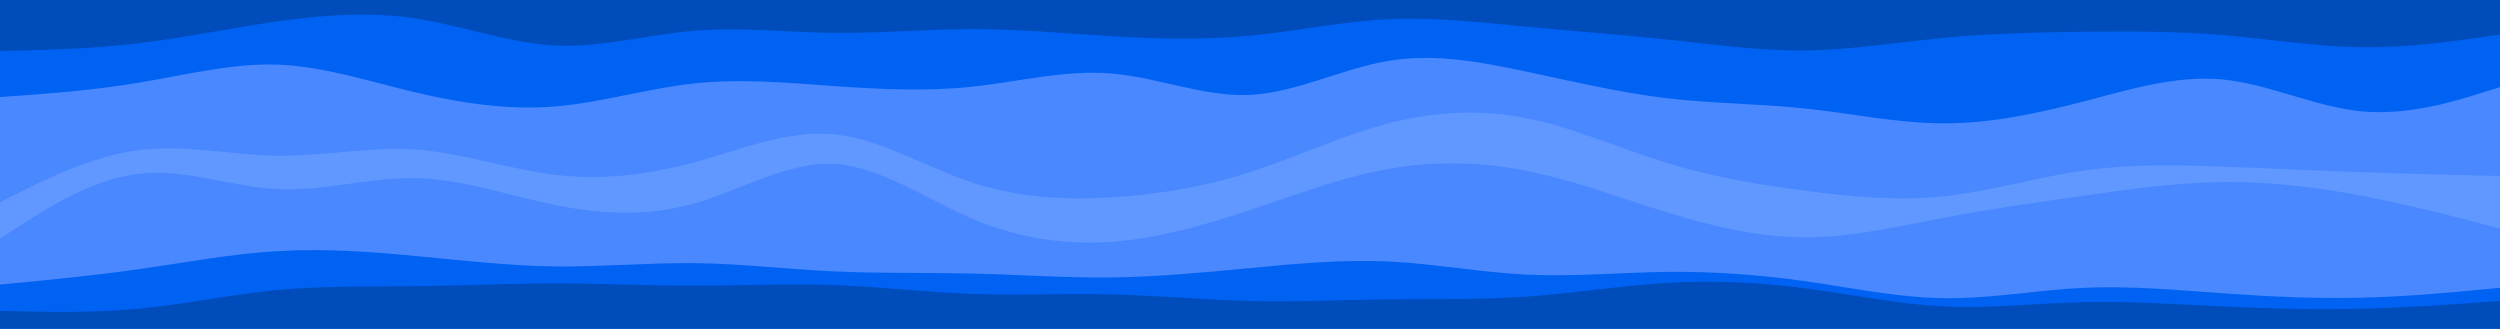 <svg id="visual" viewBox="0 0 1520 200" width="1520" height="200" xmlns="http://www.w3.org/2000/svg" xmlns:xlink="http://www.w3.org/1999/xlink" version="1.1"><path d="M0 33L14 32.7C28 32.3 56 31.7 84.2 28.3C112.3 25 140.7 19 168.8 15C197 11 225 9 253.2 13.3C281.3 17.7 309.7 28.3 337.8 29.7C366 31 394 23 422.2 20.7C450.3 18.3 478.7 21.7 506.8 22C535 22.3 563 19.7 591.2 19.7C619.3 19.7 647.7 22.3 675.8 24C704 25.7 732 26.3 760 23.7C788 21 816 15 844.2 13.7C872.3 12.3 900.7 15.7 928.8 18.3C957 21 985 23 1013.2 26C1041.3 29 1069.7 33 1097.8 32.7C1126 32.3 1154 27.7 1182.2 25C1210.3 22.3 1238.7 21.7 1266.8 21.3C1295 21 1323 21 1351.2 23.3C1379.3 25.7 1407.7 30.3 1435.8 30.7C1464 31 1492 27 1506 25L1520 23L1520 0L1506 0C1492 0 1464 0 1435.8 0C1407.7 0 1379.3 0 1351.2 0C1323 0 1295 0 1266.8 0C1238.7 0 1210.3 0 1182.2 0C1154 0 1126 0 1097.8 0C1069.7 0 1041.3 0 1013.2 0C985 0 957 0 928.8 0C900.7 0 872.3 0 844.2 0C816 0 788 0 760 0C732 0 704 0 675.8 0C647.7 0 619.3 0 591.2 0C563 0 535 0 506.8 0C478.7 0 450.3 0 422.2 0C394 0 366 0 337.8 0C309.7 0 281.3 0 253.2 0C225 0 197 0 168.8 0C140.7 0 112.3 0 84.2 0C56 0 28 0 14 0L0 0Z" fill="#004cbb"></path><path d="M0 61L14 60C28 59 56 57 84.2 52.3C112.3 47.7 140.7 40.3 168.8 41.3C197 42.3 225 51.7 253.2 58.3C281.3 65 309.7 69 337.8 66.7C366 64.3 394 55.7 422.2 52.7C450.3 49.7 478.7 52.3 506.8 54.3C535 56.3 563 57.7 591.2 54.7C619.3 51.7 647.7 44.3 675.8 46.7C704 49 732 61 760 59.7C788 58.3 816 43.7 844.2 39C872.3 34.3 900.7 39.7 928.8 45.7C957 51.7 985 58.3 1013.2 61.7C1041.3 65 1069.7 65 1097.8 68C1126 71 1154 77 1182.2 77C1210.3 77 1238.7 71 1266.8 63.7C1295 56.3 1323 47.7 1351.2 50.3C1379.3 53 1407.7 67 1435.8 69.7C1464 72.3 1492 63.7 1506 59.3L1520 55L1520 21L1506 23C1492 25 1464 29 1435.8 28.7C1407.7 28.3 1379.3 23.7 1351.2 21.3C1323 19 1295 19 1266.8 19.3C1238.7 19.7 1210.3 20.3 1182.2 23C1154 25.7 1126 30.3 1097.8 30.7C1069.7 31 1041.3 27 1013.2 24C985 21 957 19 928.8 16.3C900.7 13.7 872.3 10.3 844.2 11.7C816 13 788 19 760 21.7C732 24.3 704 23.7 675.8 22C647.7 20.3 619.3 17.7 591.2 17.7C563 17.7 535 20.3 506.8 20C478.7 19.7 450.3 16.3 422.2 18.7C394 21 366 29 337.8 27.7C309.7 26.3 281.3 15.7 253.2 11.3C225 7 197 9 168.8 13C140.7 17 112.3 23 84.2 26.3C56 29.7 28 30.3 14 30.7L0 31Z" fill="#0062f3"></path><path d="M0 125L14 118C28 111 56 97 84.2 93.3C112.3 89.7 140.7 96.3 168.8 96.7C197 97 225 91 253.2 93C281.3 95 309.7 105 337.8 108.3C366 111.7 394 108.3 422.2 100.7C450.3 93 478.7 81 506.8 83.7C535 86.3 563 103.7 591.2 113C619.3 122.3 647.7 123.7 675.8 122C704 120.3 732 115.7 760 106.7C788 97.7 816 84.3 844.2 77C872.3 69.7 900.7 68.3 928.8 74C957 79.7 985 92.3 1013.2 101C1041.3 109.7 1069.7 114.3 1097.8 118C1126 121.7 1154 124.3 1182.2 121.3C1210.3 118.3 1238.7 109.7 1266.8 105.7C1295 101.7 1323 102.3 1351.2 103.3C1379.3 104.3 1407.7 105.7 1435.8 106.7C1464 107.7 1492 108.3 1506 108.7L1520 109L1520 53L1506 57.3C1492 61.7 1464 70.3 1435.8 67.7C1407.7 65 1379.3 51 1351.2 48.3C1323 45.7 1295 54.3 1266.8 61.7C1238.7 69 1210.3 75 1182.2 75C1154 75 1126 69 1097.8 66C1069.7 63 1041.3 63 1013.2 59.7C985 56.3 957 49.7 928.8 43.7C900.7 37.7 872.3 32.3 844.2 37C816 41.7 788 56.3 760 57.7C732 59 704 47 675.8 44.7C647.7 42.3 619.3 49.7 591.2 52.7C563 55.7 535 54.3 506.8 52.3C478.7 50.3 450.3 47.7 422.2 50.7C394 53.7 366 62.3 337.8 64.7C309.7 67 281.3 63 253.2 56.3C225 49.7 197 40.3 168.8 39.3C140.7 38.3 112.3 45.7 84.2 50.3C56 55 28 57 14 58L0 59Z" fill="#4988ff"></path><path d="M0 147L14 138C28 129 56 111 84.2 107.7C112.3 104.3 140.7 115.7 168.8 117C197 118.3 225 109.7 253.2 110.3C281.3 111 309.7 121 337.8 126.7C366 132.3 394 133.7 422.2 125.7C450.3 117.7 478.7 100.3 506.8 101.7C535 103 563 123 591.2 135C619.3 147 647.7 151 675.8 149C704 147 732 139 760 129.7C788 120.3 816 109.7 844.2 104.7C872.3 99.7 900.7 100.3 928.8 106C957 111.7 985 122.3 1013.2 131C1041.3 139.7 1069.7 146.3 1097.8 146.3C1126 146.3 1154 139.7 1182.2 134.3C1210.3 129 1238.7 125 1266.8 121C1295 117 1323 113 1351.2 112.7C1379.3 112.3 1407.7 115.7 1435.8 121C1464 126.3 1492 133.7 1506 137.3L1520 141L1520 107L1506 106.7C1492 106.3 1464 105.7 1435.8 104.7C1407.7 103.7 1379.3 102.3 1351.2 101.3C1323 100.3 1295 99.7 1266.8 103.7C1238.7 107.7 1210.3 116.3 1182.2 119.3C1154 122.3 1126 119.7 1097.8 116C1069.7 112.3 1041.3 107.7 1013.2 99C985 90.3 957 77.7 928.8 72C900.7 66.3 872.3 67.7 844.2 75C816 82.3 788 95.7 760 104.7C732 113.7 704 118.3 675.8 120C647.7 121.7 619.3 120.3 591.2 111C563 101.7 535 84.3 506.8 81.7C478.7 79 450.3 91 422.2 98.7C394 106.3 366 109.7 337.8 106.3C309.7 103 281.3 93 253.2 91C225 89 197 95 168.8 94.7C140.7 94.3 112.3 87.7 84.2 91.3C56 95 28 109 14 116L0 123Z" fill="#6198ff"></path><path d="M0 175L14 173.7C28 172.3 56 169.7 84.2 165.7C112.3 161.7 140.7 156.3 168.8 154.7C197 153 225 155 253.2 157.7C281.3 160.3 309.7 163.7 337.8 164C366 164.3 394 161.7 422.2 162C450.3 162.3 478.7 165.7 506.8 167C535 168.3 563 167.7 591.2 168.3C619.3 169 647.7 171 675.8 170.7C704 170.3 732 167.7 760 165C788 162.3 816 159.7 844.2 161C872.3 162.3 900.7 167.7 928.8 169C957 170.3 985 167.7 1013.2 167.3C1041.3 167 1069.7 169 1097.8 173C1126 177 1154 183 1182.2 183.3C1210.3 183.7 1238.7 178.3 1266.8 177C1295 175.7 1323 178.3 1351.2 180.3C1379.3 182.3 1407.7 183.7 1435.8 183C1464 182.3 1492 179.7 1506 178.3L1520 177L1520 139L1506 135.3C1492 131.7 1464 124.3 1435.8 119C1407.7 113.7 1379.3 110.3 1351.2 110.7C1323 111 1295 115 1266.8 119C1238.7 123 1210.3 127 1182.2 132.3C1154 137.7 1126 144.3 1097.8 144.3C1069.7 144.3 1041.3 137.7 1013.2 129C985 120.3 957 109.7 928.8 104C900.7 98.3 872.3 97.7 844.2 102.7C816 107.7 788 118.3 760 127.7C732 137 704 145 675.8 147C647.7 149 619.3 145 591.2 133C563 121 535 101 506.8 99.7C478.7 98.3 450.3 115.7 422.2 123.7C394 131.7 366 130.3 337.8 124.7C309.7 119 281.3 109 253.2 108.3C225 107.7 197 116.3 168.8 115C140.7 113.7 112.3 102.3 84.2 105.7C56 109 28 127 14 136L0 145Z" fill="#4988ff"></path><path d="M0 191L14 191.3C28 191.7 56 192.3 84.2 189.7C112.3 187 140.7 181 168.8 178.3C197 175.7 225 176.3 253.2 176C281.3 175.7 309.7 174.3 337.8 174.3C366 174.3 394 175.7 422.2 175.7C450.3 175.7 478.7 174.3 506.8 175.3C535 176.3 563 179.7 591.2 180.7C619.3 181.7 647.7 180.3 675.8 181C704 181.7 732 184.3 760 185C788 185.7 816 184.3 844.2 184C872.3 183.7 900.7 184.3 928.8 182.3C957 180.3 985 175.7 1013.2 174C1041.3 172.3 1069.7 173.7 1097.8 177.3C1126 181 1154 187 1182.2 188.3C1210.3 189.7 1238.7 186.3 1266.8 185.7C1295 185 1323 187 1351.2 188.3C1379.3 189.7 1407.7 190.3 1435.8 189.7C1464 189 1492 187 1506 186L1520 185L1520 175L1506 176.3C1492 177.7 1464 180.3 1435.8 181C1407.7 181.7 1379.3 180.3 1351.2 178.3C1323 176.3 1295 173.7 1266.8 175C1238.7 176.3 1210.3 181.7 1182.2 181.3C1154 181 1126 175 1097.8 171C1069.7 167 1041.3 165 1013.2 165.3C985 165.7 957 168.3 928.8 167C900.7 165.7 872.3 160.3 844.2 159C816 157.7 788 160.3 760 163C732 165.7 704 168.3 675.8 168.7C647.7 169 619.3 167 591.2 166.3C563 165.7 535 166.3 506.8 165C478.7 163.7 450.3 160.3 422.2 160C394 159.7 366 162.3 337.8 162C309.7 161.7 281.3 158.3 253.2 155.7C225 153 197 151 168.8 152.7C140.7 154.3 112.3 159.7 84.2 163.7C56 167.7 28 170.3 14 171.7L0 173Z" fill="#0062f3"></path><path d="M0 201L14 201C28 201 56 201 84.2 201C112.3 201 140.7 201 168.8 201C197 201 225 201 253.2 201C281.3 201 309.7 201 337.8 201C366 201 394 201 422.2 201C450.3 201 478.7 201 506.8 201C535 201 563 201 591.2 201C619.3 201 647.7 201 675.8 201C704 201 732 201 760 201C788 201 816 201 844.2 201C872.3 201 900.7 201 928.8 201C957 201 985 201 1013.2 201C1041.3 201 1069.7 201 1097.8 201C1126 201 1154 201 1182.2 201C1210.3 201 1238.7 201 1266.8 201C1295 201 1323 201 1351.2 201C1379.3 201 1407.7 201 1435.8 201C1464 201 1492 201 1506 201L1520 201L1520 183L1506 184C1492 185 1464 187 1435.8 187.7C1407.7 188.3 1379.3 187.7 1351.2 186.3C1323 185 1295 183 1266.8 183.7C1238.7 184.3 1210.3 187.7 1182.2 186.3C1154 185 1126 179 1097.8 175.3C1069.7 171.7 1041.3 170.3 1013.2 172C985 173.7 957 178.3 928.8 180.3C900.7 182.3 872.3 181.7 844.2 182C816 182.3 788 183.7 760 183C732 182.3 704 179.7 675.8 179C647.7 178.3 619.3 179.7 591.2 178.7C563 177.7 535 174.3 506.8 173.3C478.7 172.3 450.3 173.7 422.2 173.7C394 173.7 366 172.3 337.8 172.3C309.7 172.3 281.3 173.7 253.2 174C225 174.3 197 173.7 168.8 176.3C140.7 179 112.3 185 84.2 187.7C56 190.3 28 189.7 14 189.3L0 189Z" fill="#004cbb"></path></svg>